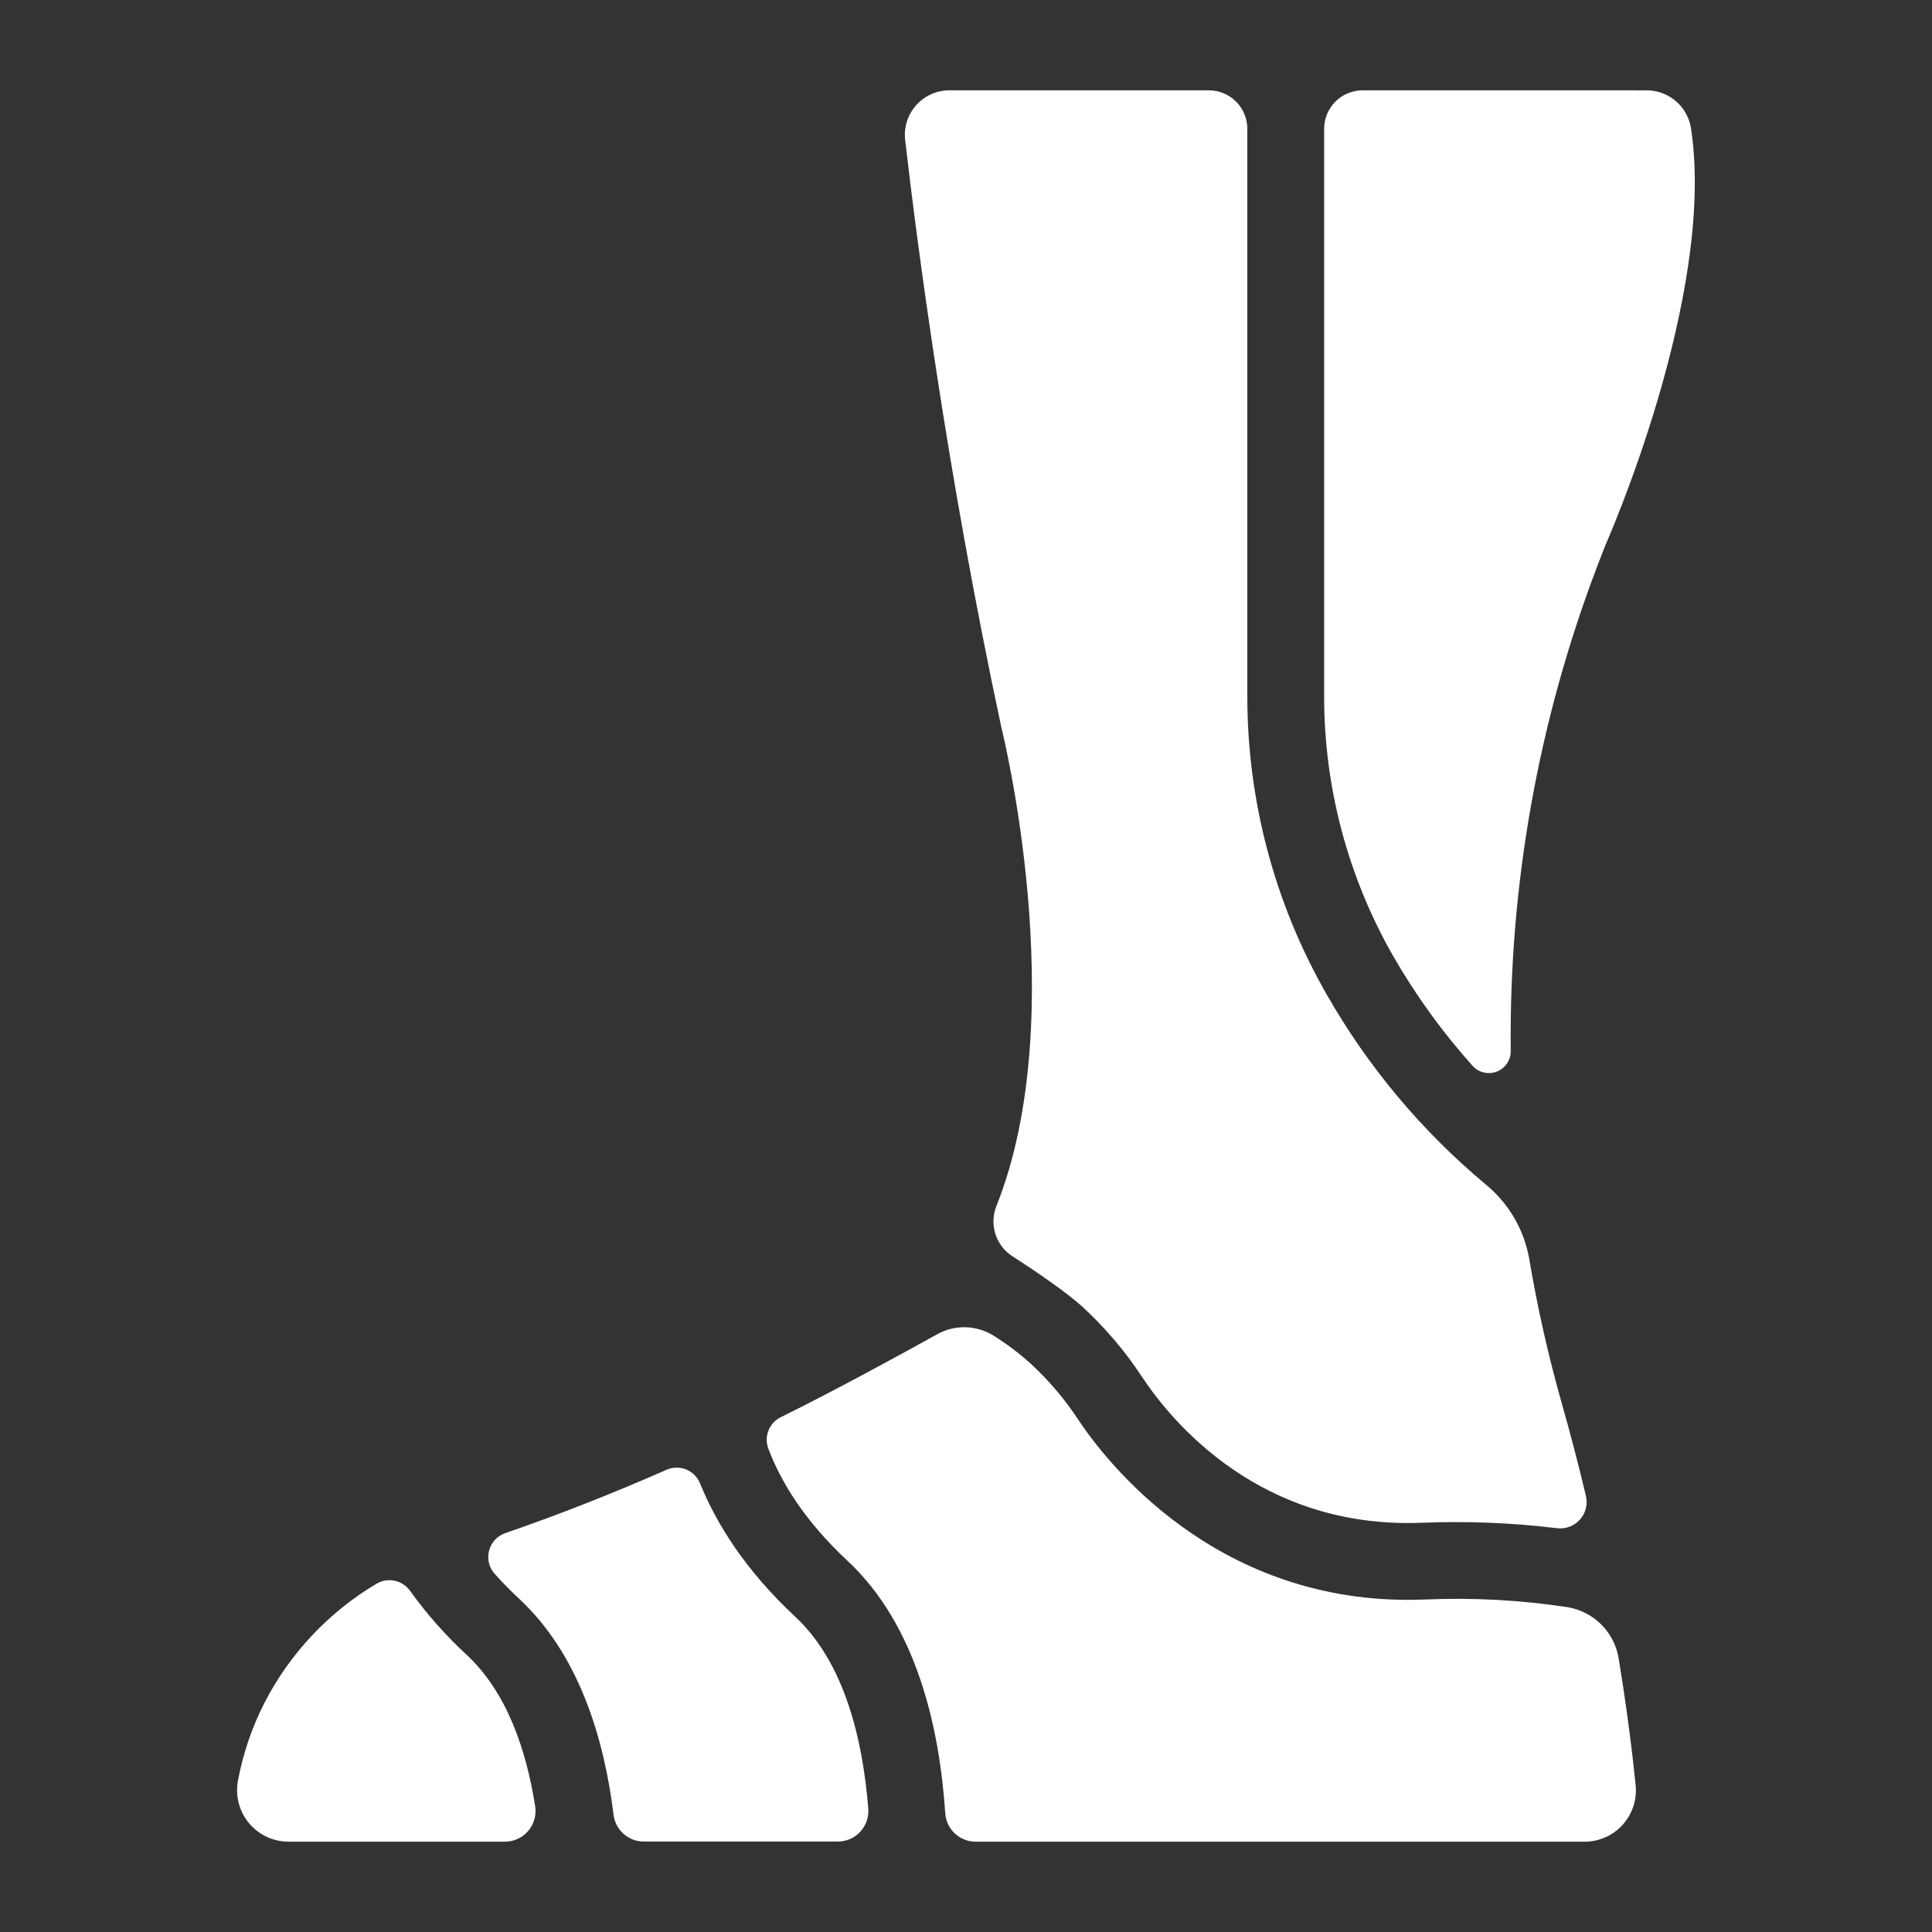 <?xml version="1.0" encoding="UTF-8"?>
<svg width="1200pt" height="1200pt" version="1.1" viewBox="0 0 1200 1200" xmlns="http://www.w3.org/2000/svg">
 <rect x="0" y="0" width="1200" height="1200" fill="#333333" stroke="none"/>
 <g fill="#fff">
  <path d="m750.87 56.086h-161.13c-7.898-0.004-15.422 3.363-20.68 9.254-5.258 5.891-7.754 13.742-6.859 21.59 7.031 60.82 25.359 204.35 59.883 365.46 0 0 44.531 177.47-3.258 296.84-2.195 5.598-2.367 11.785-0.484 17.492 1.883 5.711 5.703 10.582 10.797 13.773 15.258 9.75 33.516 22.477 42.656 30.68 14.371 13.133 27.039 28.016 37.711 44.297 18.914 28.406 73.711 94.125 173.23 90.352 28.172-1.156 56.387-0.027 84.375 3.375 5.332 0.648 10.645-1.359 14.219-5.367 3.578-4.012 4.961-9.52 3.711-14.742-4.406-18.492-9.375-37.711-15-57.492-8.363-29.477-15.102-59.387-20.18-89.602-3.199-18.262-12.867-34.758-27.234-46.477-39.539-33.023-72.875-72.836-98.438-117.56-32.566-56.719-49.625-121.02-49.453-186.42v-351.56c-0.008-6.328-2.519-12.395-6.992-16.871-4.473-4.477-10.539-7-16.867-7.012z"/>
  <path d="m307.29 977.58c4.57 5.109 9.609 10.289 15.234 15.516 37.008 34.5 52.734 86.414 58.594 134.32 0.609 4.543 2.844 8.707 6.293 11.727 3.449 3.016 7.875 4.68 12.457 4.68h120.45c5.285 0.02 10.34-2.164 13.945-6.031 3.606-3.867 5.43-9.062 5.039-14.336-3.375-42.938-14.719-90.75-45.398-119.32-31.078-28.945-48.938-57.773-59.086-82.781-1.582-3.91-4.68-7.016-8.582-8.613-3.906-1.598-8.289-1.551-12.16 0.129-31.922 14.062-65.742 27.492-100.08 39.328-5.023 1.668-8.867 5.758-10.219 10.879-1.352 5.117-0.031 10.574 3.516 14.504z"/>
  <path d="m846.38 56.086c-6.344 0-12.426 2.519-16.914 7-4.484 4.484-7.008 10.562-7.016 16.906v351.56c-0.176 57.02 14.668 113.08 43.031 162.54 13.992 24.312 30.488 47.09 49.219 67.969 3.805 4.184 9.809 5.574 15.066 3.492 5.258-2.086 8.676-7.211 8.582-12.867-1.121-102.98 17.168-205.25 53.906-301.45 1.523-4.031 3.094-8.062 4.688-12.141 0 0 69.117-155.09 53.414-259.1-0.949-6.613-4.25-12.668-9.293-17.051-5.043-4.387-11.492-6.809-18.176-6.832z"/>
  <path d="m477.09 899.41c7.43 19.898 21.797 44.414 49.219 69.938 42.938 40.008 57.234 103.43 60.797 156.87 0.32 4.805 2.461 9.309 5.981 12.598 3.523 3.285 8.164 5.109 12.98 5.098h378.09c9.035 0.016 17.648-3.805 23.707-10.508 6.055-6.703 8.98-15.664 8.051-24.648-1.969-19.547-5.25-46.453-10.547-78.75-1.32-7.992-5.121-15.367-10.867-21.074-5.75-5.711-13.148-9.465-21.148-10.73-29.395-4.445-59.152-6.016-88.852-4.688-3.281 0-6.562 0.188-9.797 0.188-120.84 0-187.12-85.102-204.89-111.77-8.457-12.918-18.496-24.73-29.883-35.156-7.125-6.414-14.805-12.188-22.945-17.25-5.207-3.227-11.18-5.004-17.301-5.148-6.125-0.145-12.176 1.352-17.527 4.328-22.219 12.328-63.281 34.805-97.242 51.562-3.418 1.688-6.098 4.562-7.543 8.09-1.441 3.527-1.543 7.461-0.285 11.059z"/>
  <path d="m313.66 1143.9c5.551-0.016 10.816-2.453 14.418-6.672 3.606-4.223 5.188-9.805 4.332-15.289-5.555-35.414-17.719-70.945-42.445-93.984-13.102-12.09-24.945-25.48-35.344-39.961-2.316-3.207-5.762-5.422-9.641-6.207-3.879-0.781-7.91-0.07-11.289 1.988-29.539 17.594-53.555 43.113-69.328 73.664-7.82 15.285-13.391 31.617-16.547 48.492-1.785 9.348 0.688 19.008 6.746 26.348 6.059 7.344 15.07 11.602 24.59 11.621z"/>
 </g>
</svg>
